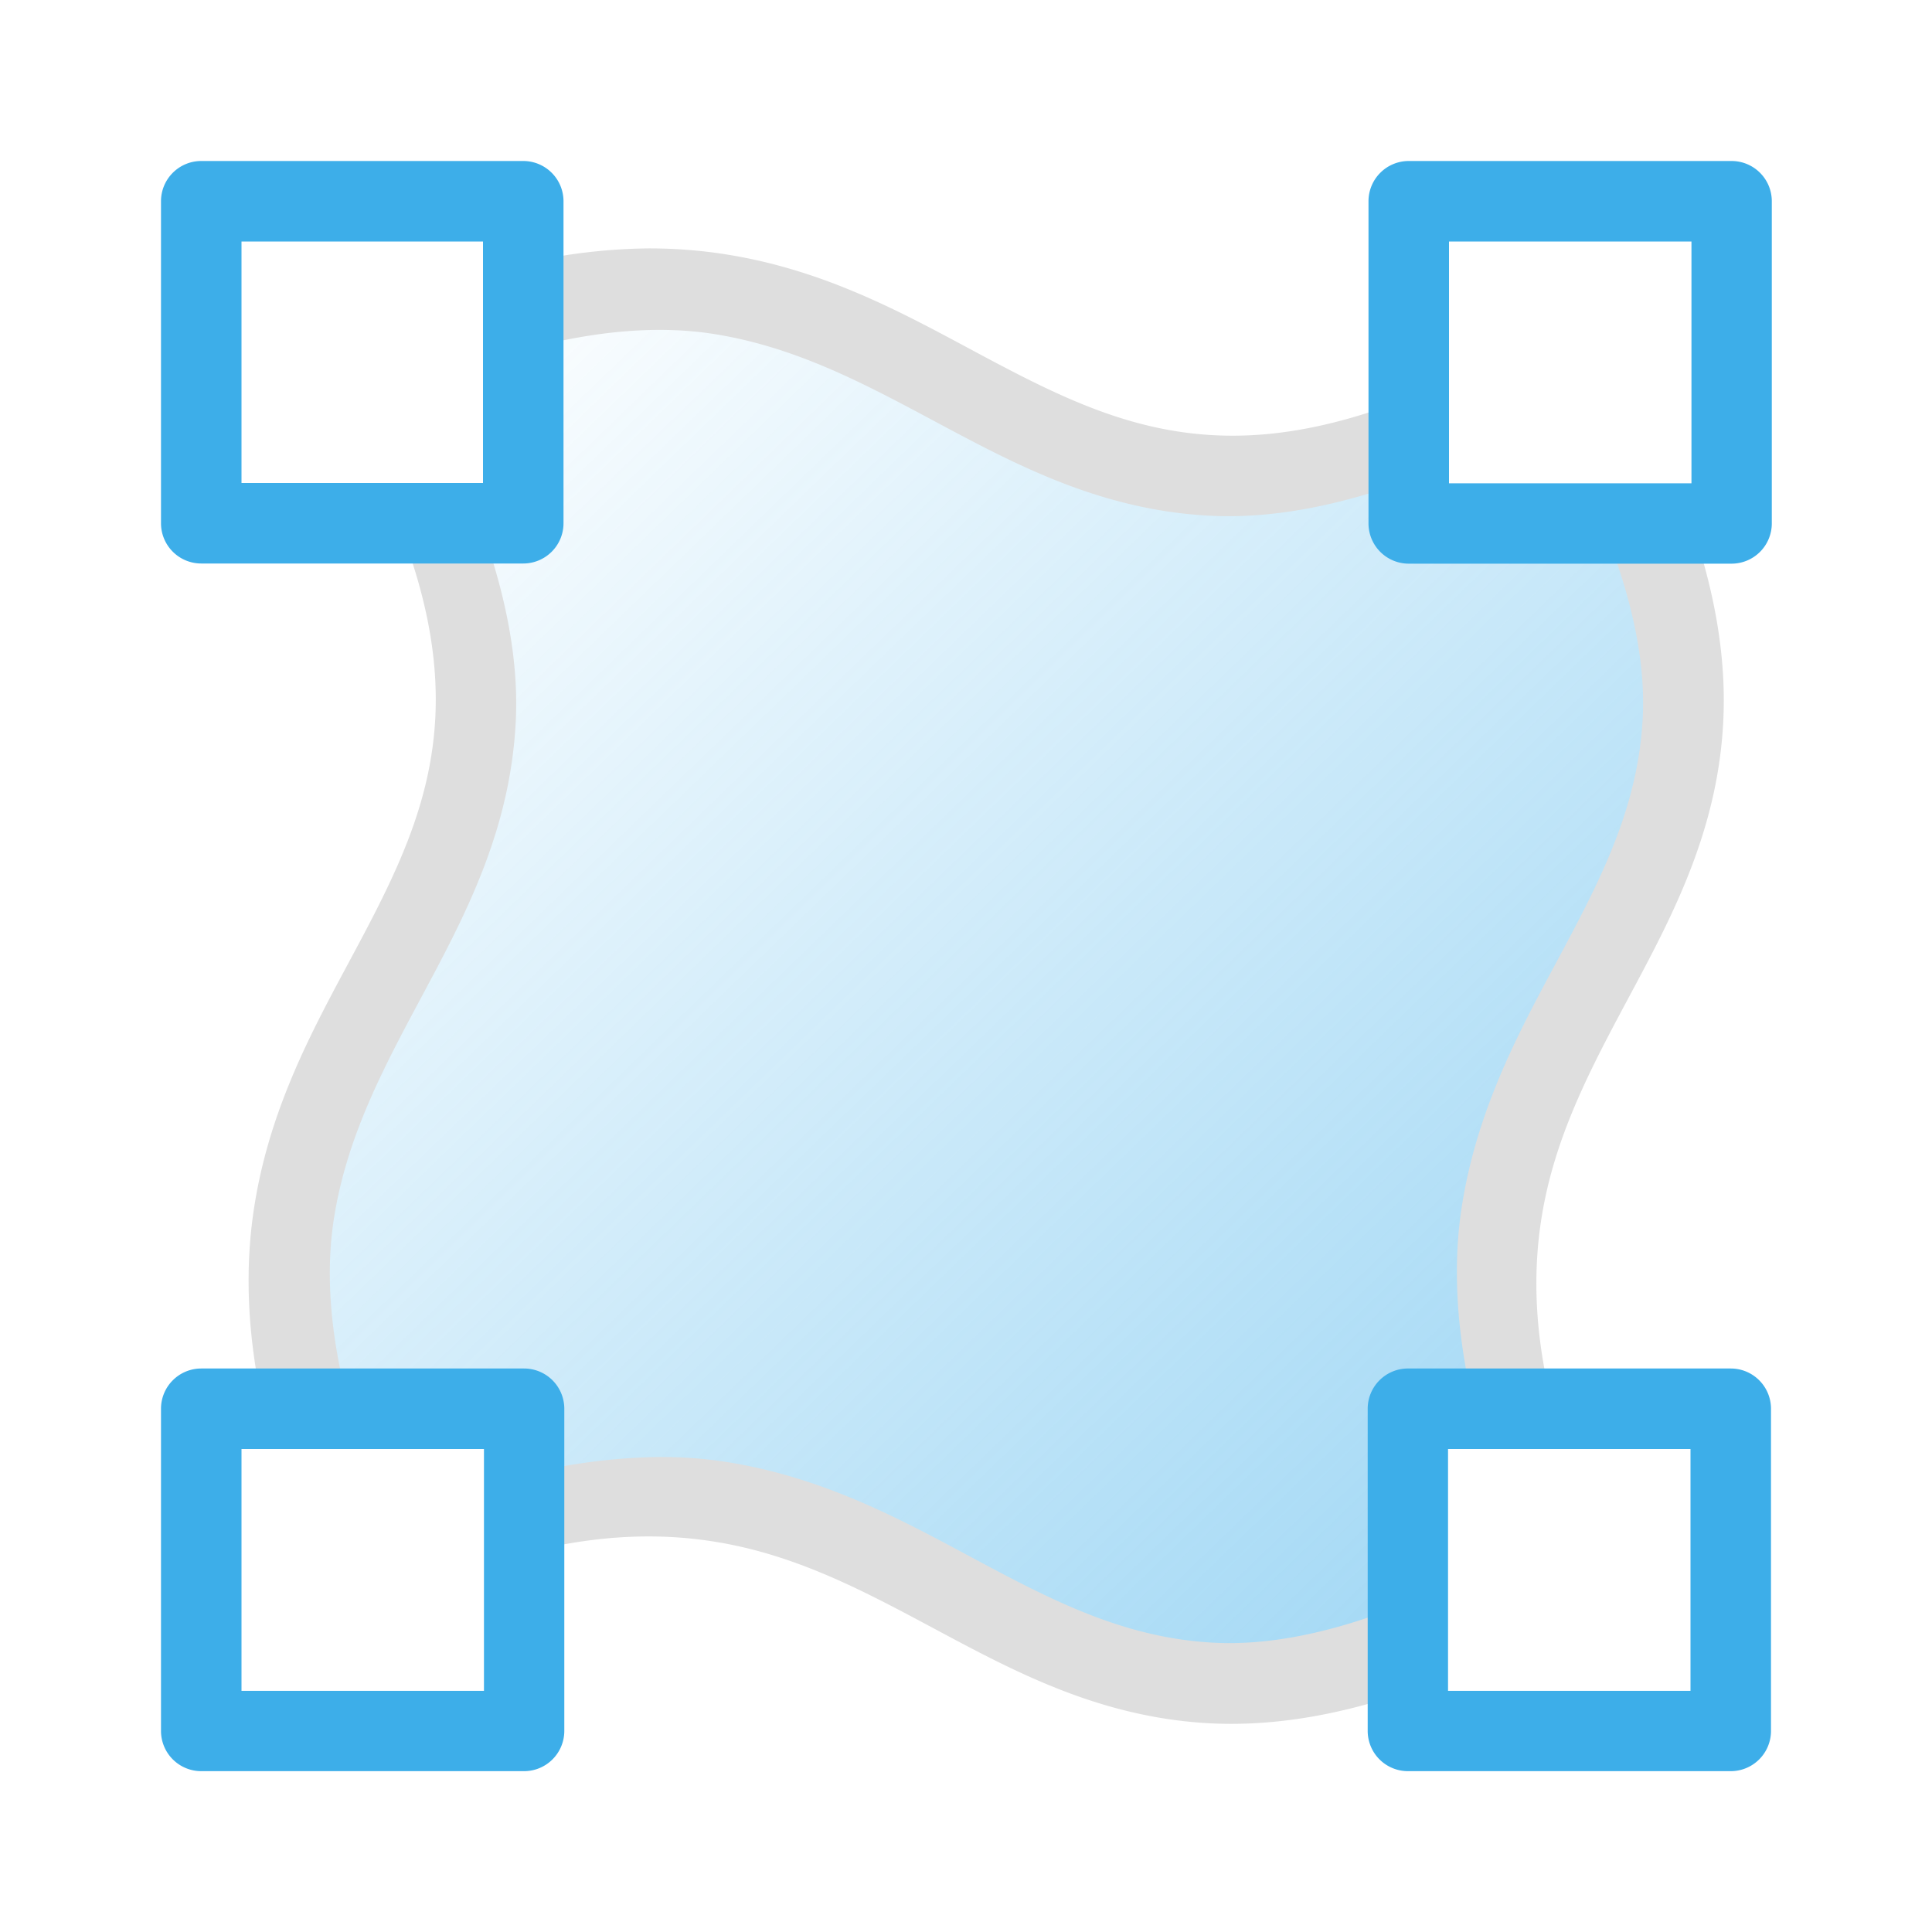 <svg xmlns="http://www.w3.org/2000/svg" width="24" height="24"><defs><linearGradient id="a" x1="-15.458" x2="-.958" y1="94.607" y2="109.61" gradientTransform="translate(19.958 -90.107)" gradientUnits="userSpaceOnUse"><stop offset="0" stop-color="#3daee9" stop-opacity="0"/><stop offset="1" stop-color="#47b2eb" stop-opacity=".5"/></linearGradient></defs><path fill="url(#a)" d="M8.027 3.586a6.737 6.737 0 0 0-1.527.197V6.5H5.48c1.835 4.965-2.885 6.035-1.697 11H6.51v1.281c4.953-1.178 6.027 3.527 10.98 1.703V17.5h1.293c-1.188-4.964 3.53-6.035 1.699-10.996H17.5V5.48c-4.413 1.63-5.747-1.916-9.473-1.894z"/><path fill="currentColor" d="M8.025 3.086a7.25 7.25 0 0 0-1.525.187v1.073c.927-.25 1.709-.302 2.375-.196 1.067.171 1.946.662 2.89 1.166.946.504 1.964 1.021 3.254 1.09.733.04 1.555-.103 2.481-.44v-1.02c-.96.378-1.745.497-2.426.46-1.053-.056-1.91-.477-2.84-.972-.93-.496-1.926-1.068-3.203-1.272a6.06 6.06 0 0 0-1.006-.076zM4.947 6.5c.38.96.496 1.745.46 2.426-.057 1.053-.477 1.91-.973 2.84-.496.93-1.068 1.926-1.272 3.203-.12.746-.101 1.58.111 2.53h1.069c-.25-.927-.298-1.707-.192-2.374.171-1.068.662-1.946 1.166-2.89.505-.946 1.021-1.964 1.09-3.255.04-.731-.105-1.555-.443-2.48H4.947zm14.957.004c.388.954.538 1.751.502 2.422-.056 1.053-.476 1.91-.972 2.84s-1.068 1.926-1.272 3.203c-.118.739-.076 1.58.152 2.53h.98c-.238-.93-.252-1.697-.144-2.374.171-1.068.662-1.946 1.166-2.89s1.021-1.964 1.09-3.255c.04-.738-.078-1.554-.396-2.476h-1.106zM8.124 18.1a7.379 7.379 0 0 0-1.614.219v.974c.926-.236 1.69-.25 2.365-.142 1.068.17 1.946.662 2.89 1.166s1.964 1.02 3.255 1.09c.737.039 1.55-.078 2.47-.395V19.91c-.952.385-1.745.532-2.416.496-1.053-.056-1.91-.476-2.84-.972s-1.926-1.068-3.203-1.272a5.27 5.27 0 0 0-.908-.062z" style="color:#dedede"/><path fill="#3daee9" d="M2.5 2a.5.5 0 0 0-.5.5v4a.5.5 0 0 0 .5.5h4a.5.5 0 0 0 .5-.5v-4a.5.5 0 0 0-.5-.5h-4zM3 3h3v3H3V3zM17.49 17a.5.5 0 0 0-.5.5v4.004a.5.5 0 0 0 .5.498h4.01a.5.5 0 0 0 .5-.498V17.5a.5.5 0 0 0-.5-.5h-4.01zm.498 1H21v3.004h-3.012V18zM17.5 2a.5.5 0 0 0-.5.5v4.004a.5.5 0 0 0 .5.498h4.01a.5.5 0 0 0 .5-.498V2.5a.5.5 0 0 0-.5-.5H17.5zm.5 1h3.012v3.004H18V3zM2.5 17a.5.5 0 0 0-.5.5v4.004a.5.5 0 0 0 .5.498h4.01a.5.5 0 0 0 .5-.498V17.5a.5.5 0 0 0-.5-.5H2.5zm.5 1h3.012v3.004H3V18z"/></svg>